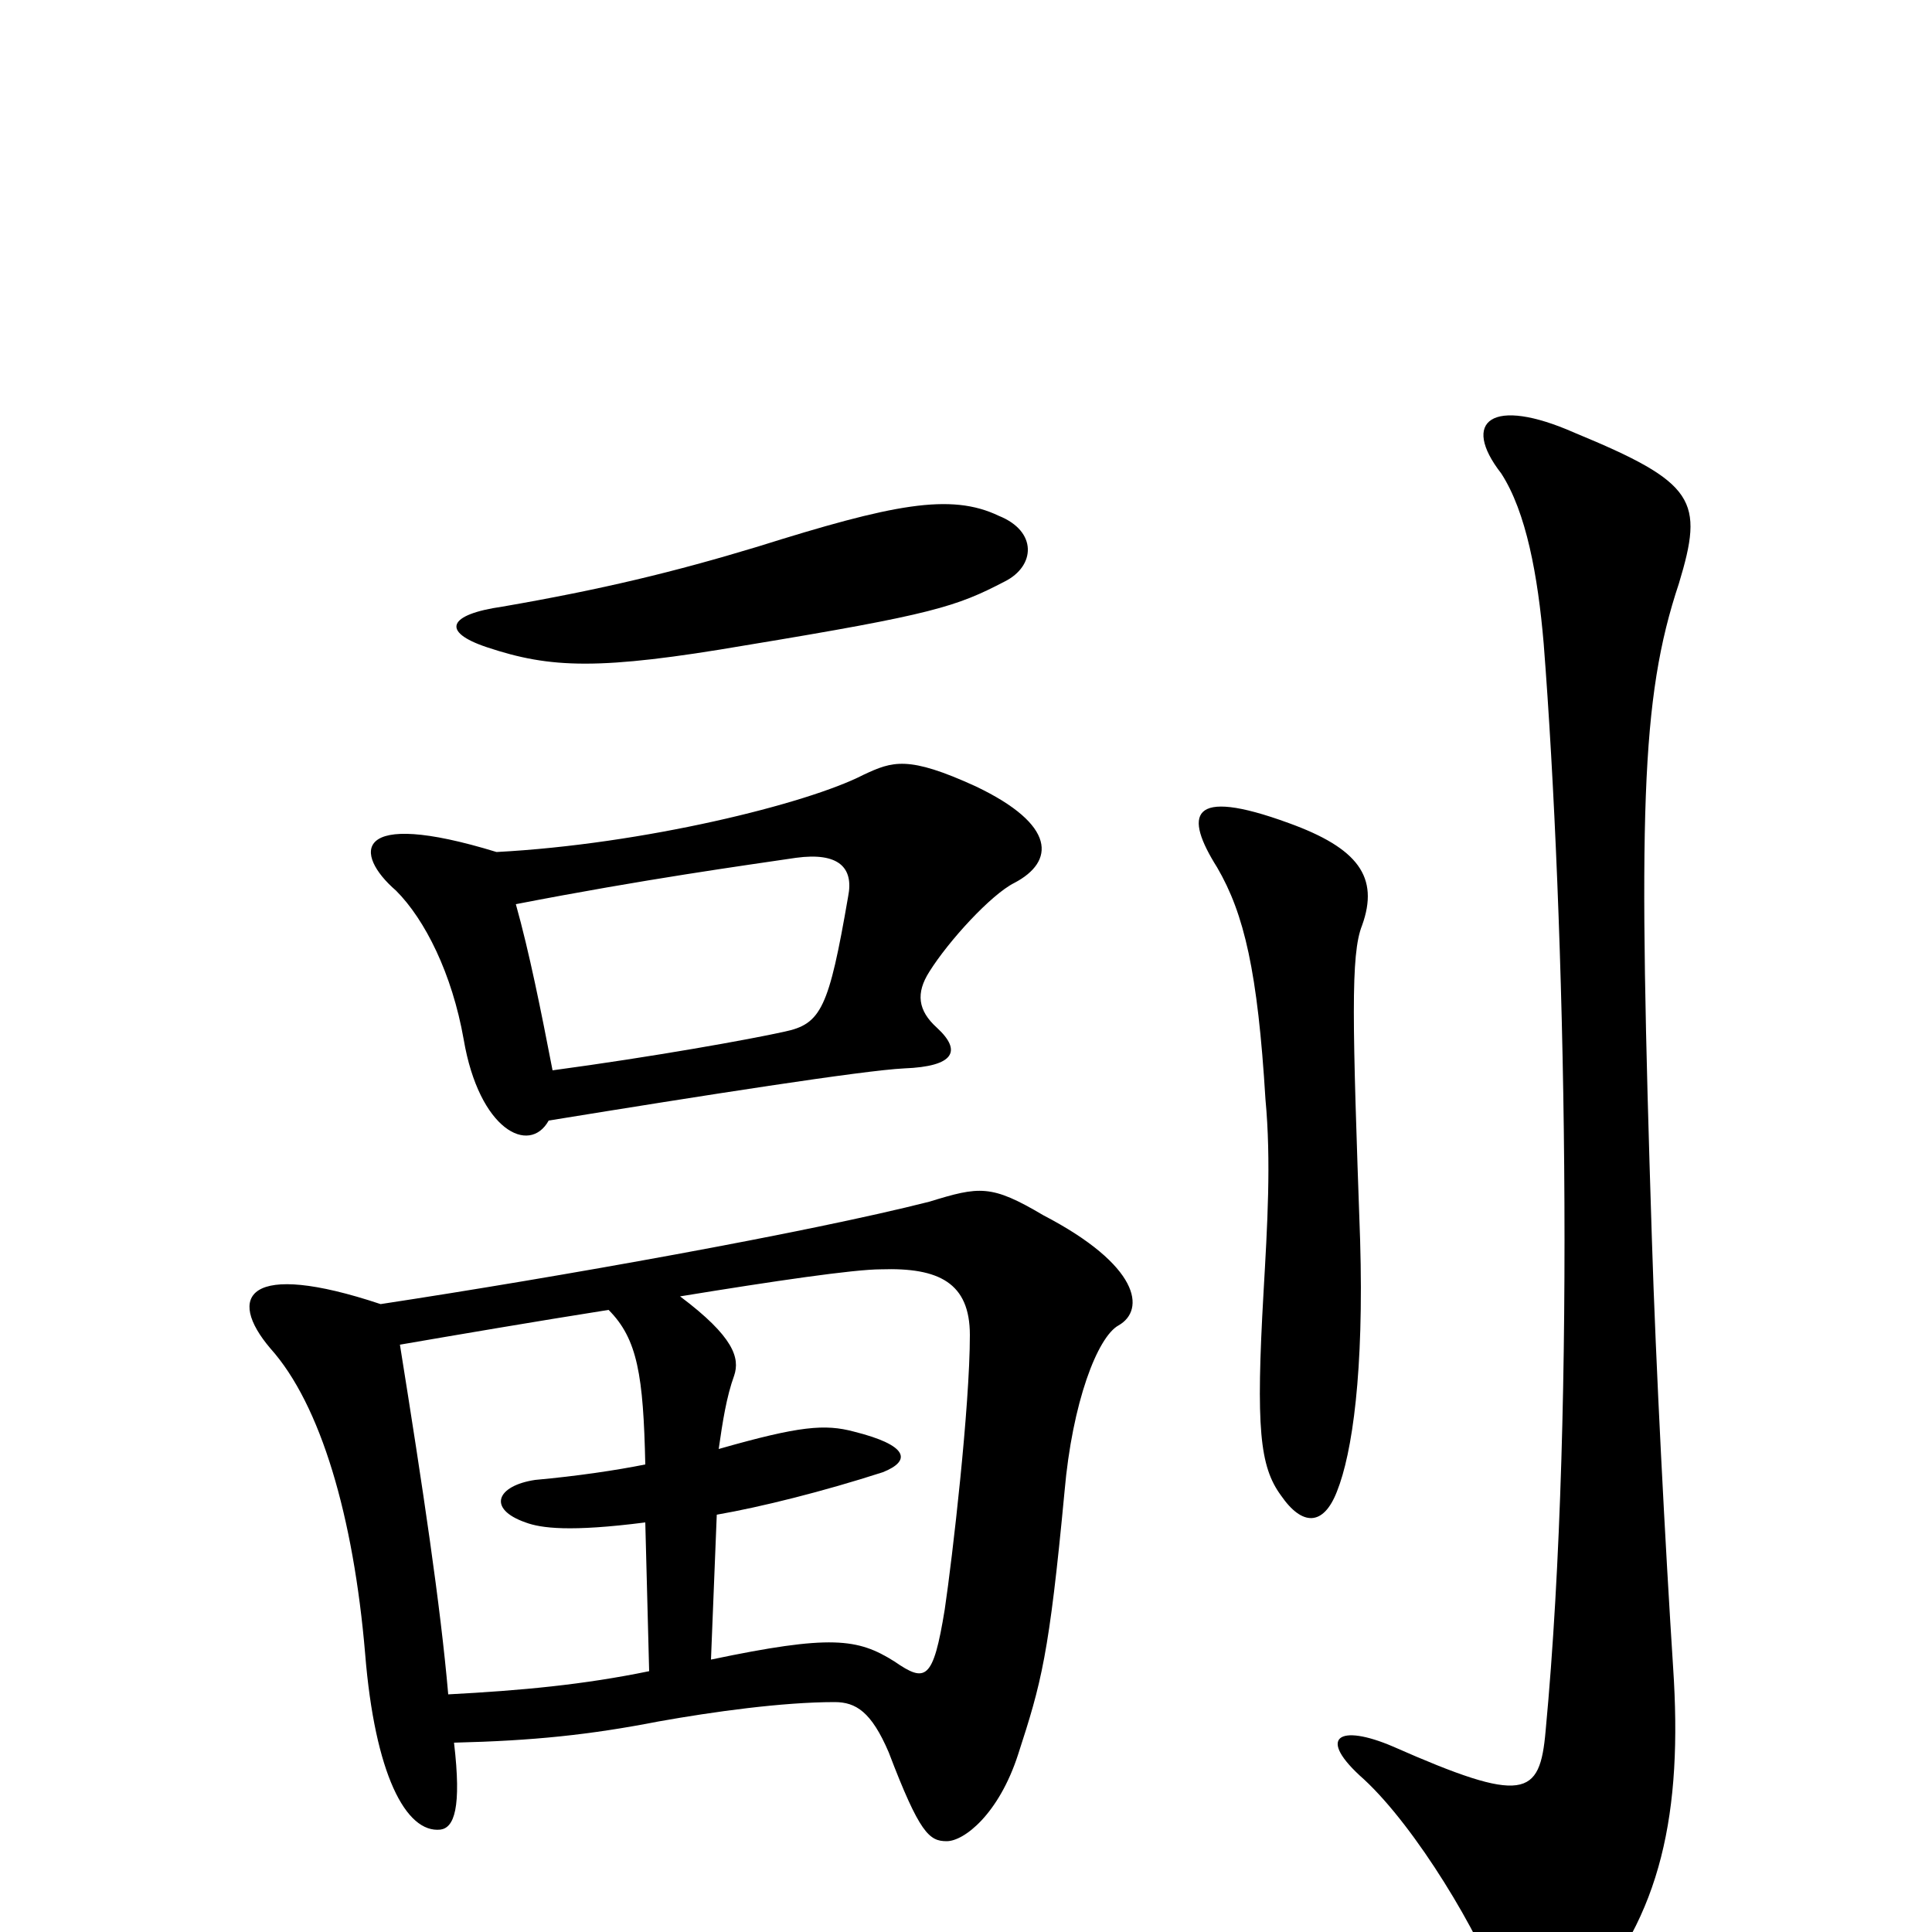 <svg xmlns="http://www.w3.org/2000/svg" viewBox="0 -1000 1000 1000">
	<path fill="#000000" d="M520 -699C536 -707 537 -725 517 -733C492 -745 462 -739 392 -717C349 -704 312 -695 260 -686C232 -682 228 -673 252 -665C285 -654 310 -653 386 -666C483 -682 495 -686 520 -699ZM525 -543C546 -554 547 -573 505 -593C470 -609 462 -606 447 -599C418 -584 333 -563 257 -559C182 -582 183 -558 205 -539C220 -524 234 -496 240 -462C248 -415 274 -402 284 -420C364 -433 447 -446 468 -447C494 -448 498 -456 485 -468C475 -477 474 -486 481 -497C491 -513 513 -537 525 -543ZM705 -521C714 -546 703 -561 667 -574C615 -593 613 -578 630 -551C644 -527 651 -497 655 -431C658 -399 656 -366 654 -331C650 -261 652 -241 663 -226C674 -210 685 -210 692 -228C700 -248 706 -290 704 -358C700 -471 699 -506 705 -521ZM869 -698C882 -741 878 -750 815 -776C772 -795 756 -782 777 -755C790 -735 796 -702 799 -667C810 -526 816 -274 800 -104C797 -70 789 -66 721 -96C693 -108 681 -101 706 -79C733 -54 766 1 777 32C788 62 801 56 819 37C860 -8 871 -62 866 -137C862 -199 857 -294 855 -359C848 -578 849 -638 869 -698ZM579 -314C593 -322 590 -345 540 -371C513 -387 507 -386 481 -378C418 -362 289 -339 197 -325C128 -348 117 -329 140 -302C166 -273 183 -215 189 -144C194 -82 210 -51 228 -53C235 -54 239 -64 235 -98C276 -99 305 -102 341 -109C369 -114 405 -119 432 -119C443 -119 451 -114 460 -93C476 -51 481 -47 490 -47C499 -47 517 -61 527 -92C539 -129 543 -143 551 -228C555 -274 568 -308 579 -314ZM439 -536C429 -478 425 -470 406 -466C388 -462 338 -453 286 -446C280 -477 274 -507 267 -532C334 -545 385 -552 412 -556C434 -559 442 -551 439 -536ZM502 -309C502 -272 493 -194 489 -167C483 -130 479 -129 463 -140C444 -152 430 -154 368 -141L371 -216C394 -220 426 -228 457 -238C472 -244 470 -252 442 -259C427 -263 414 -262 372 -250C374 -264 376 -277 380 -288C383 -297 380 -308 352 -329C401 -337 442 -343 456 -343C486 -344 502 -336 502 -309ZM336 -135C302 -128 270 -125 232 -123C228 -169 219 -229 207 -304C236 -309 277 -316 315 -322C330 -307 333 -288 334 -242C319 -239 299 -236 277 -234C257 -231 252 -219 272 -212C280 -209 295 -207 334 -212Z"/>
</svg>